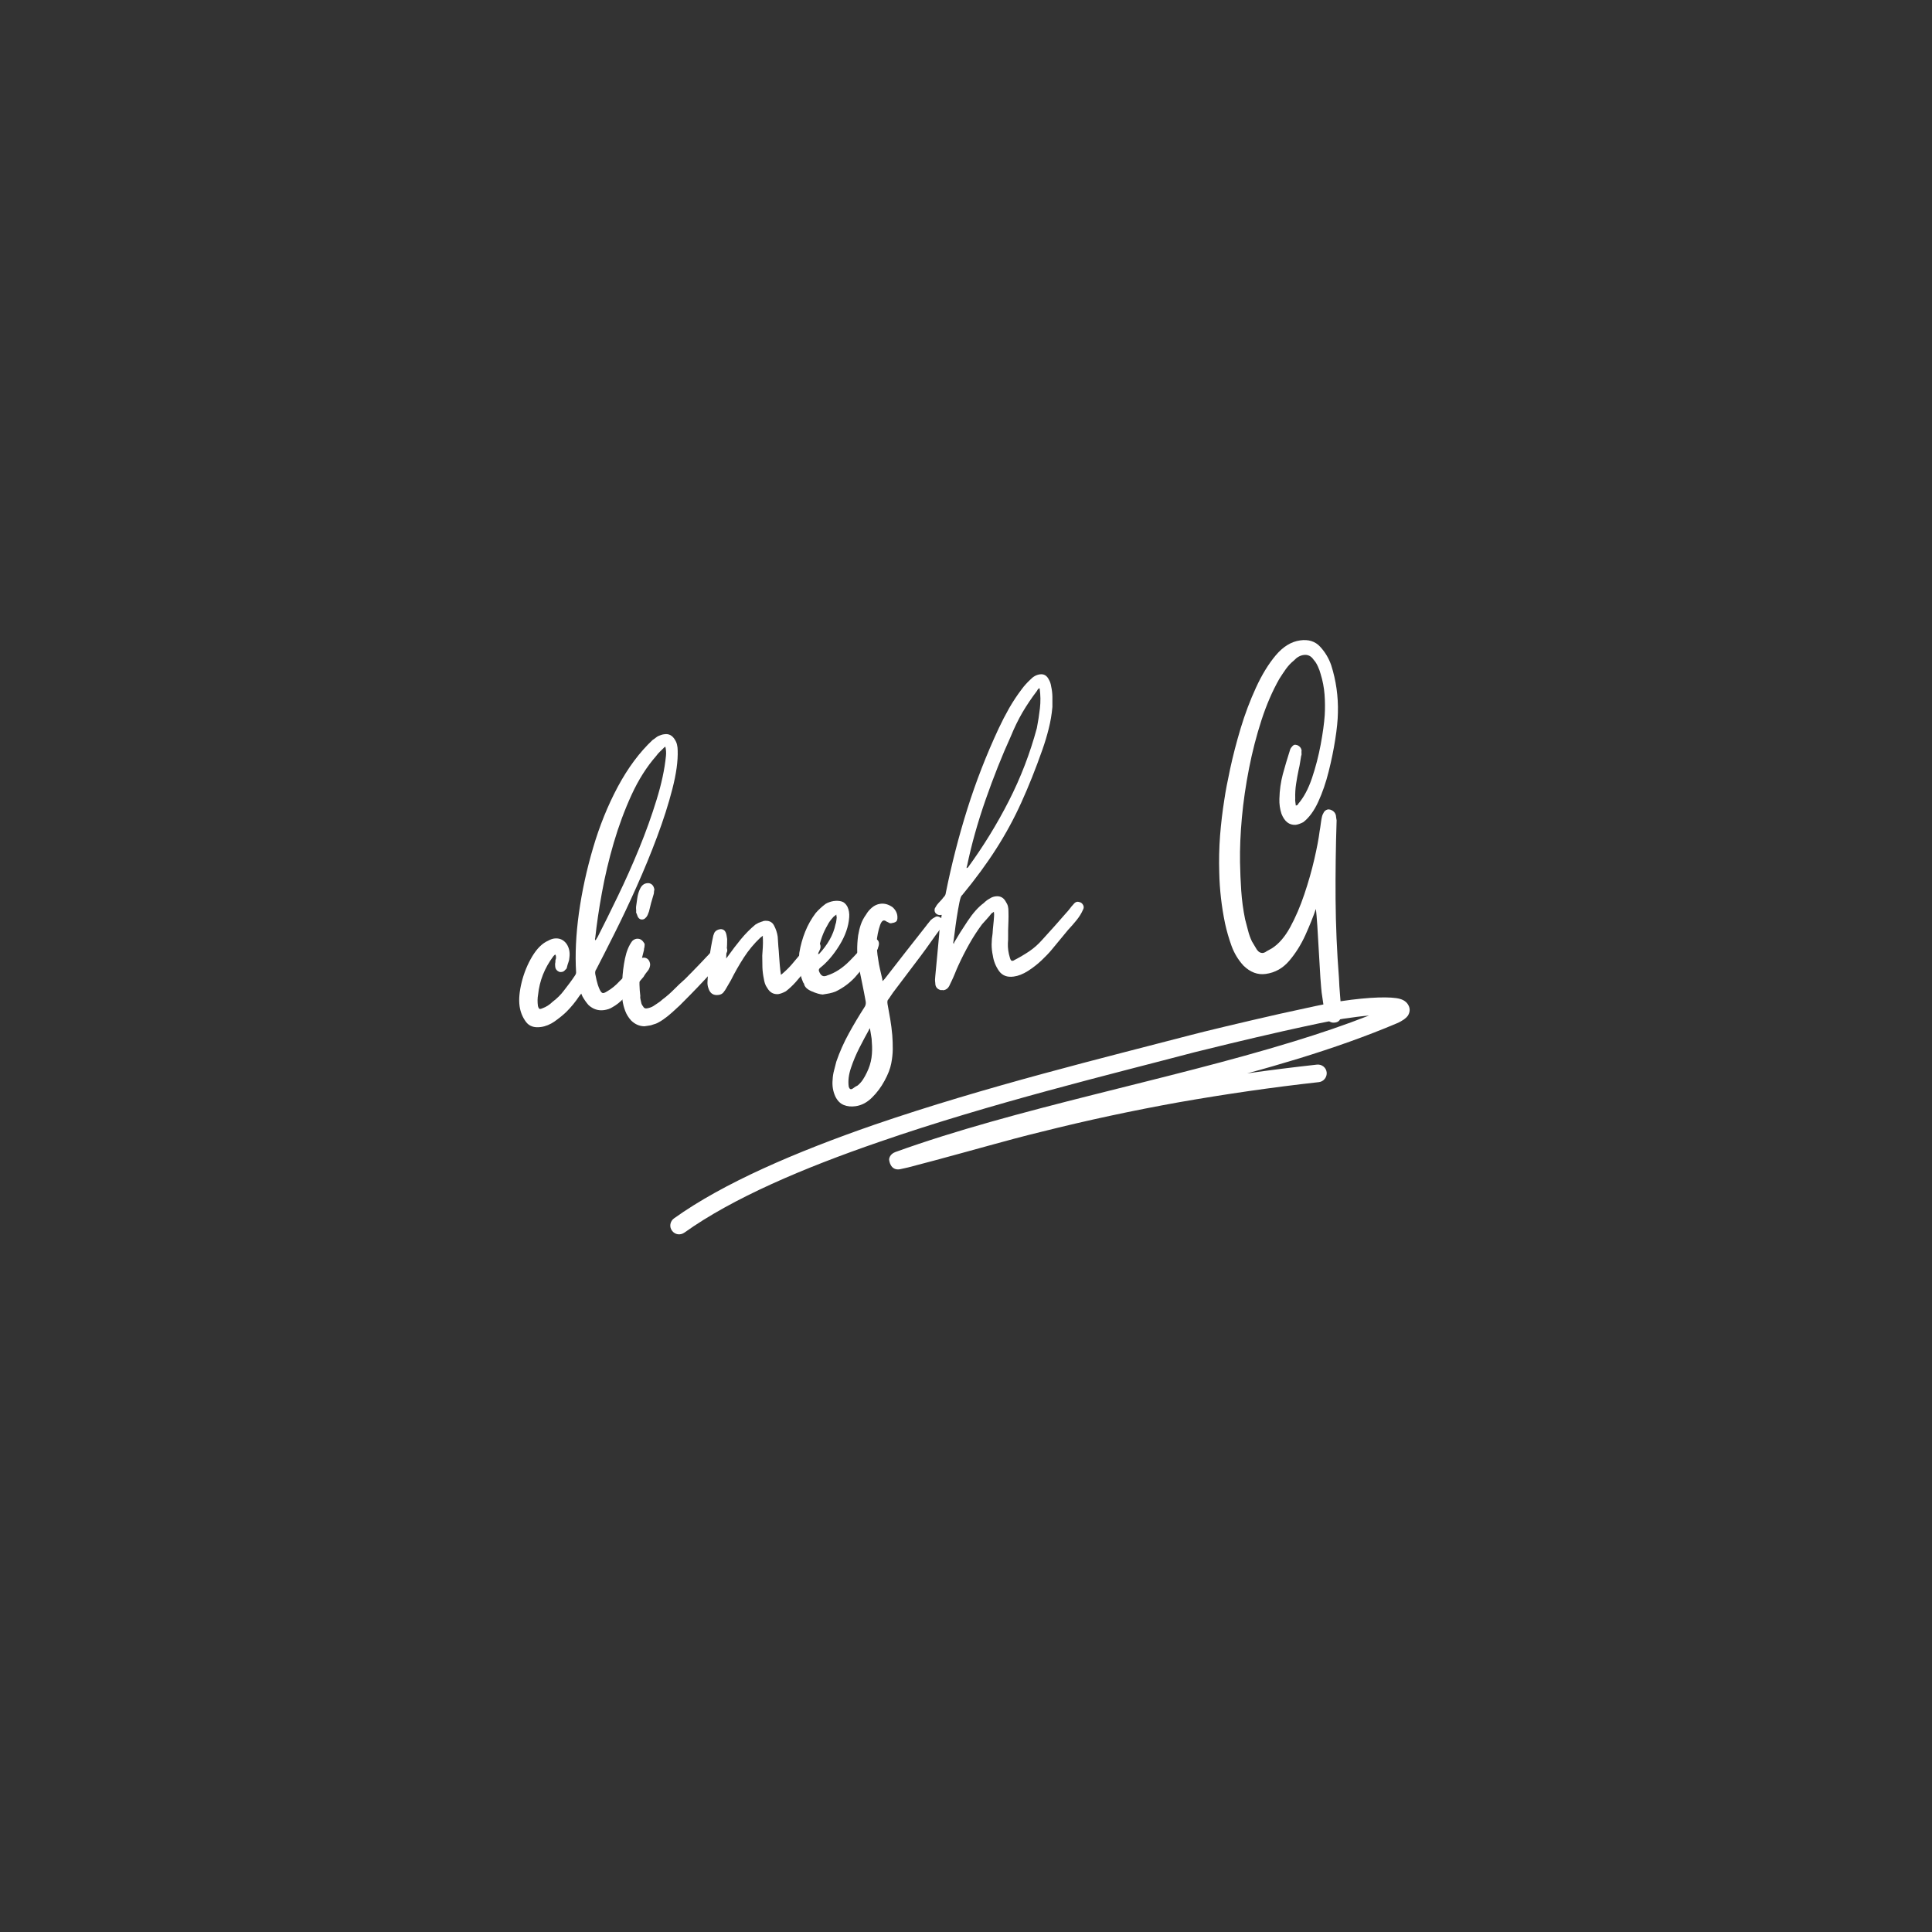 <svg xmlns="http://www.w3.org/2000/svg" xmlns:xlink="http://www.w3.org/1999/xlink" width="500" zoomAndPan="magnify" viewBox="0 0 375 375" height="500" preserveAspectRatio="xMidYMid meet" version="1.0"><rect x="0" y="0" width="375" height="375" fill="#333333" stroke="none"/><defs><g/><clipPath id="9b4c215579"><path d="M 130 193 L 274 193 L 274 240 L 130 240 Z M 130 193 " clip-rule="nonzero"/></clipPath><clipPath id="6ebc0e4b33"><path d="M 127.117 228.129 L 271.977 189.199 L 276.258 205.133 L 131.398 244.062 Z M 127.117 228.129 " clip-rule="nonzero"/></clipPath><clipPath id="590e0619c0"><path d="M 127.117 228.129 L 271.977 189.199 L 276.258 205.133 L 131.398 244.062 Z M 127.117 228.129 " clip-rule="nonzero"/></clipPath></defs><g fill="#ffffff" fill-opacity="1"><g transform="translate(102.678, 201.372)"><g><path d="M 28.328 -57.781 C 28.523 -57.477 28.66 -57.156 28.734 -56.812 C 28.816 -56.469 28.859 -56.102 28.859 -55.719 C 28.93 -53.664 28.586 -51.172 27.828 -48.234 C 27.078 -45.305 26.086 -42.207 24.859 -38.938 C 23.641 -35.676 22.301 -32.422 20.844 -29.172 C 19.395 -25.93 17.977 -22.938 16.594 -20.188 C 15.219 -17.438 14.039 -15.117 13.062 -13.234 C 12.875 -13.004 12.805 -12.703 12.859 -12.328 C 12.891 -12.172 12.973 -11.773 13.109 -11.141 C 13.254 -10.504 13.445 -9.914 13.688 -9.375 C 13.926 -8.832 14.176 -8.582 14.438 -8.625 C 14.656 -8.656 14.914 -8.773 15.219 -8.984 C 16.062 -9.473 16.859 -10.129 17.609 -10.953 C 18.148 -11.461 18.676 -11.992 19.188 -12.547 C 19.707 -13.109 20.203 -13.645 20.672 -14.156 C 20.766 -14.27 20.859 -14.391 20.953 -14.516 C 21.047 -14.641 21.113 -14.734 21.156 -14.797 C 21.363 -15.191 21.656 -15.414 22.031 -15.469 C 22.25 -15.5 22.414 -15.5 22.531 -15.469 C 23.094 -15.332 23.422 -14.914 23.516 -14.219 C 23.516 -13.844 23.406 -13.473 23.188 -13.109 C 23 -12.867 22.82 -12.641 22.656 -12.422 C 22.5 -12.211 22.359 -11.992 22.234 -11.766 C 21.617 -11.023 20.992 -10.312 20.359 -9.625 C 19.723 -8.938 19.078 -8.273 18.422 -7.641 C 17.703 -6.879 16.941 -6.281 16.141 -5.844 C 15.734 -5.582 15.211 -5.406 14.578 -5.312 C 13.461 -5.156 12.461 -5.473 11.578 -6.266 C 11.141 -6.754 10.738 -7.32 10.375 -7.969 C 10.363 -8.02 10.285 -8.203 10.141 -8.516 C 10.086 -8.453 10.039 -8.391 10 -8.328 C 9.957 -8.273 9.883 -8.188 9.781 -8.062 C 9.02 -6.914 8.164 -5.875 7.219 -4.938 C 6.594 -4.344 5.848 -3.738 4.984 -3.125 C 4.117 -2.52 3.227 -2.156 2.312 -2.031 C 0.988 -1.844 0.008 -2.191 -0.625 -3.078 C -1.27 -3.961 -1.672 -4.969 -1.828 -6.094 C -2.004 -7.375 -1.867 -8.914 -1.422 -10.719 C -0.973 -12.531 -0.289 -14.203 0.625 -15.734 C 1.551 -17.273 2.582 -18.289 3.719 -18.781 C 4.125 -19.008 4.508 -19.148 4.875 -19.203 C 5.895 -19.336 6.707 -18.984 7.312 -18.141 C 7.801 -17.391 7.977 -16.516 7.844 -15.516 C 7.832 -15.191 7.766 -14.875 7.641 -14.562 C 7.523 -14.25 7.438 -13.953 7.375 -13.672 C 7.352 -13.441 7.242 -13.266 7.047 -13.141 C 6.859 -12.891 6.633 -12.75 6.375 -12.719 C 6.156 -12.688 5.988 -12.691 5.875 -12.734 C 5.414 -12.93 5.156 -13.242 5.094 -13.672 C 5.07 -13.836 5.062 -14 5.062 -14.156 C 5.062 -14.32 5.082 -14.484 5.125 -14.641 C 5.113 -14.754 5.117 -14.883 5.141 -15.031 C 5.172 -15.176 5.207 -15.301 5.25 -15.406 C 5.227 -15.508 5.223 -15.617 5.234 -15.734 C 5.242 -15.848 5.188 -15.977 5.062 -16.125 C 5.031 -16.062 4.988 -16.008 4.938 -15.969 C 4.883 -15.938 4.812 -15.863 4.719 -15.75 C 3.031 -13.5 2.047 -11.02 1.766 -8.312 C 1.641 -7.645 1.629 -6.91 1.734 -6.109 C 1.848 -5.703 1.988 -5.508 2.156 -5.531 C 2.312 -5.551 2.469 -5.598 2.625 -5.672 C 3.344 -5.93 3.992 -6.348 4.578 -6.922 C 5.461 -7.586 6.195 -8.316 6.781 -9.109 C 7.156 -9.598 7.523 -10.082 7.891 -10.562 C 8.254 -11.051 8.594 -11.531 8.906 -12 C 9.082 -12.25 9.16 -12.477 9.141 -12.688 C 8.93 -16.145 9.113 -19.961 9.688 -24.141 C 10.27 -28.328 11.188 -32.547 12.438 -36.797 C 13.688 -41.055 15.289 -45.02 17.25 -48.688 C 19.219 -52.352 21.469 -55.375 24 -57.75 C 24.207 -57.875 24.406 -58.016 24.594 -58.172 C 24.789 -58.336 24.988 -58.461 25.188 -58.547 C 25.406 -58.629 25.594 -58.695 25.75 -58.75 C 25.906 -58.801 26.086 -58.836 26.297 -58.859 C 27.148 -58.984 27.828 -58.625 28.328 -57.781 Z M 26.578 -54.609 C 26.648 -55.203 26.613 -55.816 26.469 -56.453 C 26.27 -56.316 26.148 -56.219 26.109 -56.156 C 25.859 -55.906 25.613 -55.664 25.375 -55.438 C 25.145 -55.219 24.914 -54.953 24.688 -54.641 C 22.852 -52.547 21.258 -50.031 19.906 -47.094 C 18.562 -44.156 17.41 -41.055 16.453 -37.797 C 15.504 -34.547 14.738 -31.316 14.156 -28.109 C 13.57 -24.91 13.141 -21.984 12.859 -19.328 C 12.773 -19.098 12.797 -18.941 12.922 -18.859 C 13.004 -18.973 13.066 -19.07 13.109 -19.156 C 13.148 -19.25 13.203 -19.328 13.266 -19.391 C 14.492 -21.785 15.82 -24.469 17.25 -27.438 C 18.688 -30.406 20.062 -33.488 21.375 -36.688 C 22.688 -39.895 23.816 -43.047 24.766 -46.141 C 25.723 -49.242 26.328 -52.066 26.578 -54.609 Z M 26.578 -54.609 "/></g></g></g><g fill="#ffffff" fill-opacity="1"><g transform="translate(123.937, 198.388)"><g><path d="M 15.203 -14.766 C 15.305 -14.836 15.406 -14.895 15.5 -14.938 C 15.602 -14.977 15.711 -15.004 15.828 -15.016 C 16.148 -15.055 16.457 -14.961 16.75 -14.734 C 17.301 -14.328 17.375 -13.82 16.969 -13.219 C 16.77 -12.758 16.27 -12.066 15.469 -11.141 C 14.676 -10.211 13.781 -9.219 12.781 -8.156 C 11.789 -7.094 10.852 -6.113 9.969 -5.219 C 9.094 -4.332 8.441 -3.676 8.016 -3.25 C 7.535 -2.801 7.031 -2.336 6.5 -1.859 C 5.969 -1.379 5.406 -0.93 4.812 -0.516 C 4.52 -0.305 4.207 -0.113 3.875 0.062 C 3.551 0.25 3.176 0.395 2.75 0.5 C 2.562 0.582 2.375 0.633 2.188 0.656 C 2 0.688 1.797 0.719 1.578 0.75 C 1.523 0.758 1.457 0.77 1.375 0.781 C 1.289 0.789 1.195 0.801 1.094 0.812 C 0.156 0.789 -0.68 0.422 -1.422 -0.297 C -1.941 -0.867 -2.328 -1.488 -2.578 -2.156 C -2.836 -2.832 -3.02 -3.547 -3.125 -4.297 C -3.207 -5.305 -3.219 -6.551 -3.156 -8.031 C -3.094 -9.508 -2.914 -10.945 -2.625 -12.344 C -2.332 -13.75 -1.867 -14.875 -1.234 -15.719 C -0.992 -15.969 -0.711 -16.117 -0.391 -16.172 C 0.191 -16.242 0.656 -16.008 1 -15.469 C 1.133 -15.32 1.195 -15.164 1.188 -15 C 1.188 -14.844 1.172 -14.676 1.141 -14.5 C 1.098 -14.383 1.07 -14.258 1.062 -14.125 C 1.062 -14 1.039 -13.879 1 -13.766 C 0.207 -10.867 -0.008 -7.977 0.344 -5.094 C 0.312 -4.883 0.32 -4.672 0.375 -4.453 C 0.438 -4.234 0.484 -4.023 0.516 -3.828 C 0.555 -3.555 0.676 -3.301 0.875 -3.062 C 1.02 -2.75 1.254 -2.613 1.578 -2.656 C 2.047 -2.727 2.461 -2.867 2.828 -3.078 C 3.129 -3.285 3.441 -3.492 3.766 -3.703 C 4.086 -3.91 4.395 -4.148 4.688 -4.422 C 5.469 -5.004 6.203 -5.645 6.891 -6.344 C 7.578 -7.039 8.289 -7.711 9.031 -8.359 C 9.977 -9.305 10.914 -10.266 11.844 -11.234 C 12.77 -12.203 13.68 -13.164 14.578 -14.125 C 14.66 -14.227 14.758 -14.344 14.875 -14.469 C 14.988 -14.602 15.098 -14.703 15.203 -14.766 Z M 1.391 -20.25 C 1.211 -20.051 1.016 -19.941 0.797 -19.922 C 0.422 -19.867 0.125 -20.016 -0.094 -20.359 C -0.176 -20.516 -0.238 -20.672 -0.281 -20.828 C -0.332 -20.984 -0.395 -21.133 -0.469 -21.281 C -0.445 -21.508 -0.445 -21.703 -0.469 -21.859 C -0.488 -22.016 -0.488 -22.207 -0.469 -22.438 C -0.414 -22.875 -0.336 -23.426 -0.234 -24.094 C -0.141 -24.758 0.051 -25.383 0.344 -25.969 C 0.645 -26.551 1.066 -26.879 1.609 -26.953 C 1.816 -26.984 1.973 -26.984 2.078 -26.953 C 2.648 -26.816 2.984 -26.395 3.078 -25.688 C 3.035 -25.582 3.008 -25.445 3 -25.281 C 3 -25.113 2.984 -24.977 2.953 -24.875 C 2.578 -23.664 2.27 -22.531 2.031 -21.469 C 1.957 -21.238 1.867 -21.008 1.766 -20.781 C 1.66 -20.551 1.535 -20.375 1.391 -20.25 Z M 1.391 -20.25 "/></g></g></g><g fill="#ffffff" fill-opacity="1"><g transform="translate(139.921, 196.144)"><g><path d="M 18.734 -13.469 C 19.211 -13.156 19.41 -12.719 19.328 -12.156 C 19.297 -12 19.234 -11.832 19.141 -11.656 C 19.055 -11.488 18.973 -11.312 18.891 -11.125 C 18.43 -10.52 17.984 -9.926 17.547 -9.344 C 17.117 -8.758 16.672 -8.172 16.203 -7.578 C 15.703 -6.898 15.145 -6.219 14.531 -5.531 C 13.926 -4.852 13.285 -4.254 12.609 -3.734 C 12.047 -3.43 11.555 -3.25 11.141 -3.188 C 10.223 -3.113 9.516 -3.504 9.016 -4.359 C 8.797 -4.66 8.641 -4.961 8.547 -5.266 C 8.453 -5.578 8.383 -5.867 8.344 -6.141 C 8.188 -6.867 8.094 -7.613 8.062 -8.375 C 8.039 -9.145 8.031 -9.906 8.031 -10.656 C 8.07 -11.207 8.109 -11.754 8.141 -12.297 C 8.172 -12.848 8.176 -13.395 8.156 -13.938 C 8.125 -14.156 8.125 -14.348 8.156 -14.516 C 8.008 -14.391 7.836 -14.258 7.641 -14.125 C 6.43 -12.977 5.367 -11.695 4.453 -10.281 C 3.547 -8.875 2.711 -7.41 1.953 -5.891 C 1.805 -5.66 1.66 -5.41 1.516 -5.141 C 1.367 -4.867 1.203 -4.582 1.016 -4.281 C 0.941 -4.125 0.766 -3.863 0.484 -3.5 C 0.254 -3.238 -0.047 -3.082 -0.422 -3.031 C -1.43 -2.883 -2.094 -3.305 -2.406 -4.297 C -2.57 -4.723 -2.633 -5.176 -2.594 -5.656 C -2.531 -7.195 -2.41 -8.695 -2.234 -10.156 C -2.055 -11.625 -1.801 -13.086 -1.469 -14.547 C -1.426 -14.66 -1.383 -14.773 -1.344 -14.891 C -1.312 -15.004 -1.273 -15.094 -1.234 -15.156 C -1.004 -15.508 -0.625 -15.723 -0.094 -15.797 C 0.438 -15.816 0.797 -15.566 0.984 -15.047 C 1.055 -14.848 1.102 -14.656 1.125 -14.469 C 1.156 -14.281 1.188 -14.082 1.219 -13.875 C 1.219 -13.539 1.211 -13.195 1.203 -12.844 C 1.203 -12.5 1.172 -12.156 1.109 -11.812 C 1.078 -11.594 1.062 -11.375 1.062 -11.156 C 1.07 -10.938 1.066 -10.719 1.047 -10.5 C 1.055 -10.395 1.047 -10.258 1.016 -10.094 C 1.109 -10.219 1.191 -10.32 1.266 -10.406 C 1.336 -10.5 1.395 -10.578 1.438 -10.641 C 2.207 -11.723 3.02 -12.785 3.875 -13.828 C 4.738 -14.879 5.676 -15.828 6.688 -16.672 C 6.895 -16.805 7.086 -16.914 7.266 -17 C 7.453 -17.082 7.648 -17.16 7.859 -17.234 C 7.961 -17.254 8.051 -17.281 8.125 -17.312 C 8.195 -17.352 8.258 -17.379 8.312 -17.391 C 9.27 -17.523 9.938 -17.234 10.312 -16.516 C 10.688 -15.805 10.926 -15.082 11.031 -14.344 C 11.062 -13.695 11.102 -13.062 11.156 -12.438 C 11.219 -11.82 11.266 -11.219 11.297 -10.625 C 11.328 -10.039 11.375 -9.426 11.438 -8.781 C 11.5 -8.133 11.57 -7.52 11.656 -6.938 C 11.852 -7.07 11.977 -7.172 12.031 -7.234 C 12.707 -7.816 13.305 -8.414 13.828 -9.031 C 14.379 -9.695 14.922 -10.344 15.453 -10.969 C 15.992 -11.594 16.516 -12.211 17.016 -12.828 C 17.055 -12.992 17.148 -13.113 17.297 -13.188 C 17.484 -13.438 17.738 -13.582 18.062 -13.625 C 18.32 -13.664 18.547 -13.613 18.734 -13.469 Z M 18.734 -13.469 "/></g></g></g><g fill="#ffffff" fill-opacity="1"><g transform="translate(158.062, 193.598)"><g><path d="M 11.844 -11.438 C 12.477 -11.145 12.68 -10.633 12.453 -9.906 C 12.422 -9.832 12.395 -9.754 12.375 -9.672 C 12.363 -9.598 12.336 -9.504 12.297 -9.391 C 12.254 -9.316 12.195 -9.223 12.125 -9.109 C 12.062 -9.004 11.988 -8.891 11.906 -8.766 C 11.676 -8.398 11.438 -8.051 11.188 -7.719 C 10.938 -7.383 10.691 -7.066 10.453 -6.766 C 10.023 -6.328 9.586 -5.859 9.141 -5.359 C 8.703 -4.859 8.273 -4.363 7.859 -3.875 C 6.805 -2.75 5.57 -1.844 4.156 -1.156 C 3.738 -0.988 3.32 -0.863 2.906 -0.781 C 2.488 -0.695 2.062 -0.625 1.625 -0.562 C 1.082 -0.594 0.363 -0.801 -0.531 -1.188 C -1.426 -1.582 -1.914 -2.07 -2 -2.656 C -2.145 -2.852 -2.219 -2.977 -2.219 -3.031 C -2.375 -3.395 -2.508 -3.785 -2.625 -4.203 C -2.738 -4.617 -2.82 -5.008 -2.875 -5.375 C -3.008 -6.344 -3.023 -7.426 -2.922 -8.625 C -2.68 -10.082 -2.301 -11.457 -1.781 -12.75 C -1.27 -14.039 -0.578 -15.266 0.297 -16.422 C 0.578 -16.734 0.875 -17.035 1.188 -17.328 C 1.5 -17.617 1.832 -17.895 2.188 -18.156 C 2.426 -18.301 2.676 -18.414 2.938 -18.5 C 3.195 -18.594 3.461 -18.66 3.734 -18.703 C 4.328 -18.785 4.848 -18.758 5.297 -18.625 C 5.742 -18.5 6.117 -18.16 6.422 -17.609 C 6.711 -16.992 6.828 -16.305 6.766 -15.547 C 6.648 -13.785 6.016 -11.969 4.859 -10.094 C 3.703 -8.227 2.441 -6.766 1.078 -5.703 C 0.879 -5.516 0.82 -5.312 0.906 -5.094 C 1.176 -4.383 1.547 -4.062 2.016 -4.125 C 2.234 -4.156 2.395 -4.203 2.5 -4.266 C 4.008 -4.742 5.453 -5.676 6.828 -7.062 C 8.211 -8.457 9.363 -9.758 10.281 -10.969 C 10.5 -11.281 10.797 -11.461 11.172 -11.516 C 11.441 -11.547 11.664 -11.52 11.844 -11.438 Z M 0.859 -9.484 C 0.836 -9.328 0.812 -9.148 0.781 -8.953 C 0.758 -8.754 0.734 -8.578 0.703 -8.422 C 0.805 -8.43 0.859 -8.438 0.859 -8.438 C 0.859 -8.438 0.883 -8.441 0.938 -8.453 C 1.738 -9.316 2.41 -10.223 2.953 -11.172 C 3.504 -12.129 3.891 -13.141 4.109 -14.203 C 4.191 -14.41 4.242 -14.629 4.266 -14.859 C 4.285 -15.086 4.312 -15.305 4.344 -15.516 C 4.32 -15.629 4.305 -15.723 4.297 -15.797 C 4.285 -15.879 4.273 -15.973 4.266 -16.078 C 4.117 -15.953 3.992 -15.852 3.891 -15.781 C 3.785 -15.719 3.691 -15.629 3.609 -15.516 C 3.141 -15.004 2.797 -14.52 2.578 -14.062 C 2.148 -13.344 1.797 -12.598 1.516 -11.828 C 1.234 -11.055 1.016 -10.273 0.859 -9.484 Z M 0.859 -9.484 "/></g></g></g><g fill="#ffffff" fill-opacity="1"><g transform="translate(168.612, 192.117)"><g><path d="M 12.703 -14 C 12.91 -14.133 13.066 -14.211 13.172 -14.234 C 13.43 -14.266 13.719 -14.172 14.031 -13.953 C 14.406 -13.617 14.539 -13.203 14.438 -12.703 C 14.258 -12.359 14.102 -12.094 13.969 -11.906 C 13.332 -11.062 12.695 -10.188 12.062 -9.281 C 11.426 -8.375 10.766 -7.461 10.078 -6.547 C 9.203 -5.391 8.316 -4.219 7.422 -3.031 C 6.535 -1.852 5.633 -0.66 4.719 0.547 C 4.539 0.797 4.383 1.023 4.25 1.234 C 4.125 1.441 3.969 1.664 3.781 1.906 C 3.633 2.031 3.594 2.312 3.656 2.75 C 3.844 3.758 4.02 4.754 4.188 5.734 C 4.352 6.711 4.484 7.738 4.578 8.812 C 4.648 9.719 4.68 10.625 4.672 11.531 C 4.66 12.438 4.562 13.359 4.375 14.297 C 4.188 15.297 3.754 16.414 3.078 17.656 C 2.41 18.895 1.598 19.984 0.641 20.922 C -0.305 21.867 -1.363 22.426 -2.531 22.594 C -3.383 22.719 -4.156 22.641 -4.844 22.359 C -5.531 22.078 -6.07 21.531 -6.469 20.719 C -6.938 19.695 -7.113 18.609 -7 17.453 C -6.977 16.848 -6.883 16.242 -6.719 15.641 C -6.562 15.047 -6.414 14.477 -6.281 13.938 C -5.625 12.039 -4.816 10.223 -3.859 8.484 C -2.91 6.754 -1.898 5.055 -0.828 3.391 C -0.598 3.078 -0.516 2.707 -0.578 2.281 C -0.785 1.125 -1.008 -0.031 -1.25 -1.188 C -1.5 -2.352 -1.738 -3.52 -1.969 -4.688 C -2.289 -6.602 -2.316 -8.555 -2.047 -10.547 C -1.93 -11.273 -1.758 -11.977 -1.531 -12.656 C -1.301 -13.332 -0.957 -13.984 -0.5 -14.609 C -0.238 -15.078 0.129 -15.52 0.609 -15.938 C 1.098 -16.352 1.633 -16.602 2.219 -16.688 C 3.07 -16.812 3.895 -16.578 4.688 -15.984 C 5.25 -15.461 5.547 -14.852 5.578 -14.156 C 5.598 -13.664 5.5 -13.348 5.281 -13.203 C 5.062 -13.066 4.766 -12.973 4.391 -12.922 C 4.223 -12.891 4.066 -12.922 3.922 -13.016 C 3.773 -13.109 3.645 -13.172 3.531 -13.203 C 3.281 -13.391 3.078 -13.473 2.922 -13.453 C 2.648 -13.422 2.414 -13.129 2.219 -12.578 C 2.031 -12.035 1.879 -11.473 1.766 -10.891 C 1.66 -10.305 1.598 -9.898 1.578 -9.672 C 1.535 -8.359 1.629 -7.07 1.859 -5.812 C 1.941 -5.219 2.055 -4.602 2.203 -3.969 C 2.348 -3.332 2.492 -2.703 2.641 -2.078 C 2.648 -2.023 2.656 -1.973 2.656 -1.922 C 2.664 -1.867 2.676 -1.789 2.688 -1.688 C 2.832 -1.812 2.977 -1.961 3.125 -2.141 C 4.457 -3.859 5.789 -5.57 7.125 -7.281 C 8.469 -8.988 9.805 -10.691 11.141 -12.391 C 11.273 -12.586 11.426 -12.781 11.594 -12.969 C 11.758 -13.156 11.906 -13.336 12.031 -13.516 C 12.32 -13.773 12.547 -13.938 12.703 -14 Z M 0.609 10.188 C 0.609 9.75 0.562 9.305 0.469 8.859 C 0.383 8.41 0.305 7.941 0.234 7.453 C 0.098 7.641 0.016 7.789 -0.016 7.906 C -0.547 8.852 -1.141 9.969 -1.797 11.25 C -2.453 12.539 -3 13.844 -3.438 15.156 C -3.883 16.469 -4.031 17.68 -3.875 18.797 C -3.77 19.16 -3.609 19.328 -3.391 19.297 C -3.285 19.273 -3.188 19.234 -3.094 19.172 C -2.945 19.055 -2.785 18.941 -2.609 18.828 C -2.43 18.723 -2.27 18.633 -2.125 18.562 C -1.727 18.227 -1.383 17.836 -1.094 17.391 C -0.812 16.953 -0.562 16.5 -0.344 16.031 C 0.113 15.094 0.41 14.141 0.547 13.172 C 0.68 12.203 0.703 11.207 0.609 10.188 Z M 0.609 10.188 "/></g></g></g><g fill="#ffffff" fill-opacity="1"><g transform="translate(181.239, 190.345)"><g><path d="M 28.344 -15.234 C 28.625 -15.16 28.844 -14.973 29 -14.672 C 29.156 -14.367 29.145 -14.066 28.969 -13.766 C 28.676 -13.078 28.254 -12.395 27.703 -11.719 C 27.148 -11.039 26.609 -10.422 26.078 -9.859 C 25.578 -9.242 25.055 -8.613 24.516 -7.969 C 23.984 -7.32 23.438 -6.66 22.875 -5.984 C 22.363 -5.367 21.703 -4.676 20.891 -3.906 C 20.078 -3.145 19.195 -2.461 18.25 -1.859 C 17.301 -1.266 16.395 -0.91 15.531 -0.797 C 14.258 -0.617 13.301 -0.984 12.656 -1.891 C 12.02 -2.805 11.625 -3.801 11.469 -4.875 C 11.312 -5.602 11.234 -6.32 11.234 -7.031 C 11.242 -7.738 11.305 -8.453 11.422 -9.172 C 11.453 -9.723 11.5 -10.273 11.562 -10.828 C 11.625 -11.379 11.672 -11.926 11.703 -12.469 C 11.734 -12.695 11.723 -13 11.672 -13.375 C 11.609 -13.312 11.539 -13.258 11.469 -13.219 C 11.395 -13.188 11.312 -13.133 11.219 -13.062 C 10.938 -12.695 10.641 -12.344 10.328 -12 C 10.023 -11.664 9.707 -11.312 9.375 -10.938 C 8.469 -9.719 7.633 -8.43 6.875 -7.078 C 6.113 -5.723 5.398 -4.316 4.734 -2.859 C 4.523 -2.398 4.32 -1.922 4.125 -1.422 C 3.926 -0.93 3.719 -0.457 3.5 0 C 3.414 0.176 3.332 0.348 3.25 0.516 C 3.164 0.68 3.082 0.859 3 1.047 C 2.75 1.516 2.379 1.785 1.891 1.859 C 1.836 1.859 1.77 1.848 1.688 1.828 C 1.602 1.816 1.504 1.82 1.391 1.844 C 0.66 1.664 0.297 1.203 0.297 0.453 C 0.266 0.234 0.25 0.016 0.25 -0.203 C 0.258 -0.422 0.273 -0.641 0.297 -0.859 C 0.43 -2.18 0.555 -3.504 0.672 -4.828 C 0.785 -6.148 0.91 -7.5 1.047 -8.875 C 1.066 -9.414 1.117 -9.953 1.203 -10.484 C 1.297 -11.016 1.383 -11.555 1.469 -12.109 C 1.457 -12.223 1.484 -12.441 1.547 -12.766 C 1.492 -12.766 1.438 -12.758 1.375 -12.75 C 1.32 -12.738 1.242 -12.727 1.141 -12.719 C 0.766 -12.77 0.488 -12.922 0.312 -13.172 C 0.145 -13.422 0.113 -13.711 0.219 -14.047 C 0.312 -14.223 0.441 -14.438 0.609 -14.688 C 0.848 -14.988 1.078 -15.25 1.297 -15.469 C 1.516 -15.688 1.707 -15.914 1.875 -16.156 C 2.164 -16.414 2.32 -16.711 2.344 -17.047 C 3.457 -22.578 4.848 -28 6.516 -33.312 C 8.191 -38.633 10.223 -43.852 12.609 -48.969 C 13.234 -50.301 13.914 -51.617 14.656 -52.922 C 15.406 -54.223 16.219 -55.445 17.094 -56.594 C 17.312 -56.895 17.562 -57.203 17.844 -57.516 C 18.133 -57.836 18.422 -58.129 18.703 -58.391 C 19.273 -59.004 19.906 -59.359 20.594 -59.453 C 21.383 -59.566 21.973 -59.219 22.359 -58.406 C 22.578 -58.039 22.723 -57.598 22.797 -57.078 C 22.941 -56.441 23.02 -55.785 23.031 -55.109 C 23.039 -54.441 23.039 -53.781 23.031 -53.125 C 22.906 -51.688 22.664 -50.273 22.312 -48.891 C 21.969 -47.516 21.562 -46.164 21.094 -44.844 C 19.77 -41.082 18.398 -37.648 16.984 -34.547 C 15.578 -31.441 13.957 -28.457 12.125 -25.594 C 10.301 -22.727 8.094 -19.723 5.5 -16.578 C 5.332 -16.504 5.16 -16.047 4.984 -15.203 C 4.816 -14.367 4.645 -13.395 4.469 -12.281 C 4.301 -11.164 4.16 -10.141 4.047 -9.203 C 3.93 -8.273 3.844 -7.664 3.781 -7.375 C 3.781 -7.32 3.816 -7.242 3.891 -7.141 C 3.922 -7.266 3.945 -7.352 3.969 -7.406 C 3.988 -7.457 4.02 -7.516 4.062 -7.578 C 4.676 -8.641 5.508 -9.961 6.562 -11.547 C 7.625 -13.141 8.672 -14.312 9.703 -15.062 C 10.078 -15.438 10.473 -15.734 10.891 -15.953 C 11.191 -16.16 11.551 -16.297 11.969 -16.359 C 12.875 -16.484 13.547 -16.141 13.984 -15.328 C 14.191 -15.023 14.332 -14.719 14.406 -14.406 C 14.477 -14.094 14.508 -13.77 14.5 -13.438 C 14.52 -12.852 14.52 -12.25 14.5 -11.625 C 14.488 -11 14.469 -10.379 14.438 -9.766 C 14.438 -9.398 14.438 -8.992 14.438 -8.547 C 14.445 -8.109 14.43 -7.676 14.391 -7.25 C 14.359 -6.32 14.488 -5.391 14.781 -4.453 C 14.895 -4.016 15.055 -3.812 15.266 -3.844 C 15.43 -3.863 15.562 -3.914 15.656 -4 C 16.664 -4.52 17.629 -5.086 18.547 -5.703 C 19.461 -6.328 20.297 -7.066 21.047 -7.922 C 21.848 -8.797 22.633 -9.664 23.406 -10.531 C 24.188 -11.406 24.953 -12.273 25.703 -13.141 C 25.941 -13.391 26.176 -13.664 26.406 -13.969 C 26.633 -14.281 26.863 -14.555 27.094 -14.797 C 27.332 -15.109 27.586 -15.281 27.859 -15.312 C 27.953 -15.332 28.113 -15.305 28.344 -15.234 Z M 6.484 -22.359 C 6.398 -22.117 6.363 -21.945 6.375 -21.844 C 6.426 -21.852 6.469 -21.875 6.5 -21.906 C 6.531 -21.938 6.57 -21.953 6.625 -21.953 C 9.633 -26.078 12.285 -30.391 14.578 -34.891 C 16.879 -39.398 18.691 -44.113 20.016 -49.031 C 20.266 -50.312 20.461 -51.586 20.609 -52.859 C 20.754 -54.129 20.738 -55.406 20.562 -56.688 C 20.5 -56.738 20.445 -56.758 20.406 -56.75 C 20.363 -56.688 20.305 -56.617 20.234 -56.547 C 20.16 -56.484 20.102 -56.395 20.062 -56.281 C 19 -54.883 18.051 -53.477 17.219 -52.062 C 16.395 -50.645 15.641 -49.094 14.953 -47.406 C 13.242 -43.645 11.613 -39.547 10.062 -35.109 C 8.52 -30.68 7.328 -26.43 6.484 -22.359 Z M 6.484 -22.359 "/></g></g></g><g fill="#ffffff" fill-opacity="1"><g transform="translate(209.69, 186.351)"><g/></g></g><g fill="#ffffff" fill-opacity="1"><g transform="translate(234.625, 182.851)"><g><path d="M 17.703 -58.547 C 19.348 -58.785 20.656 -58.375 21.625 -57.312 C 22.594 -56.258 23.305 -55.062 23.766 -53.719 C 24.234 -52.25 24.578 -50.738 24.797 -49.188 C 25.016 -47.645 25.102 -46.086 25.062 -44.516 C 25.039 -43.098 24.867 -41.375 24.547 -39.344 C 24.234 -37.32 23.805 -35.238 23.266 -33.094 C 22.734 -30.957 22.062 -29.004 21.25 -27.234 C 20.438 -25.461 19.469 -24.141 18.344 -23.266 C 17.77 -22.973 17.273 -22.801 16.859 -22.75 C 15.617 -22.676 14.703 -23.391 14.109 -24.891 C 13.805 -25.828 13.672 -26.785 13.703 -27.766 C 13.742 -29.461 13.969 -31.07 14.375 -32.594 C 14.789 -34.113 15.242 -35.641 15.734 -37.172 C 15.797 -37.453 15.926 -37.691 16.125 -37.891 C 16.301 -38.129 16.492 -38.266 16.703 -38.297 C 16.805 -38.305 16.977 -38.273 17.219 -38.203 C 17.676 -37.992 17.941 -37.656 18.016 -37.188 C 17.984 -37.008 17.977 -36.828 18 -36.641 C 18.031 -36.453 18.004 -36.27 17.922 -36.094 C 17.859 -35.707 17.789 -35.289 17.719 -34.844 C 17.656 -34.406 17.566 -33.957 17.453 -33.5 C 17.266 -32.613 17.098 -31.695 16.953 -30.75 C 16.805 -29.801 16.75 -28.836 16.781 -27.859 C 16.758 -27.641 16.766 -27.426 16.797 -27.219 C 16.828 -27.008 16.859 -26.77 16.891 -26.5 C 17.16 -26.531 17.312 -26.633 17.344 -26.812 C 18.426 -28.051 19.32 -29.723 20.031 -31.828 C 20.738 -33.93 21.301 -36.098 21.719 -38.328 C 22.133 -40.566 22.395 -42.457 22.5 -44 C 22.582 -45.363 22.57 -46.719 22.469 -48.062 C 22.363 -49.414 22.109 -50.742 21.703 -52.047 C 21.586 -52.504 21.41 -52.988 21.172 -53.5 C 20.941 -54.02 20.672 -54.445 20.359 -54.781 C 19.867 -55.52 19.223 -55.832 18.422 -55.719 C 17.723 -55.625 17.094 -55.27 16.531 -54.656 C 15.945 -54.188 15.426 -53.633 14.969 -53 C 14.52 -52.363 14.094 -51.723 13.688 -51.078 C 12.344 -48.711 11.188 -46.035 10.219 -43.047 C 9.25 -40.055 8.445 -36.941 7.812 -33.703 C 7.176 -30.461 6.711 -27.273 6.422 -24.141 C 6.141 -21.004 6.02 -18.133 6.062 -15.531 C 6.094 -13.688 6.172 -11.832 6.297 -9.969 C 6.422 -8.113 6.672 -6.266 7.047 -4.422 C 7.254 -3.691 7.445 -2.957 7.625 -2.219 C 7.812 -1.477 8.062 -0.781 8.375 -0.125 C 8.738 0.477 9.055 1.008 9.328 1.469 C 9.672 1.957 10.086 2.172 10.578 2.109 C 10.68 2.086 10.754 2.062 10.797 2.031 C 10.848 2 10.898 1.977 10.953 1.969 C 11.141 1.832 11.348 1.707 11.578 1.594 C 11.816 1.477 12.039 1.352 12.25 1.219 C 13.582 0.375 14.77 -1 15.812 -2.906 C 16.852 -4.82 17.766 -6.945 18.547 -9.281 C 19.336 -11.625 19.984 -13.891 20.484 -16.078 C 20.992 -18.266 21.336 -20.082 21.516 -21.531 C 21.578 -21.812 21.664 -22.395 21.781 -23.281 C 21.906 -24.164 22.035 -24.695 22.172 -24.875 C 22.379 -25.395 22.723 -25.688 23.203 -25.75 C 23.254 -25.758 23.305 -25.754 23.359 -25.734 C 23.41 -25.711 23.461 -25.707 23.516 -25.719 C 24.148 -25.531 24.535 -25.148 24.672 -24.578 C 24.691 -24.41 24.711 -24.25 24.734 -24.094 C 24.754 -23.938 24.781 -23.781 24.812 -23.625 C 24.645 -18.539 24.578 -13.445 24.609 -8.344 C 24.648 -3.238 24.867 1.863 25.266 6.969 C 25.305 8.051 25.375 9.129 25.469 10.203 C 25.57 11.273 25.641 12.352 25.672 13.438 C 25.641 13.594 25.633 13.738 25.656 13.875 C 25.676 14.008 25.672 14.164 25.641 14.344 C 25.598 15.102 25.223 15.531 24.516 15.625 C 23.828 15.727 23.301 15.477 22.938 14.875 C 22.738 14.57 22.613 14.238 22.562 13.875 C 22.414 13.188 22.297 12.504 22.203 11.828 C 22.109 11.16 22.008 10.484 21.906 9.797 C 21.852 9.367 21.77 8.383 21.656 6.844 C 21.551 5.312 21.453 3.629 21.359 1.797 C 21.266 -0.023 21.164 -1.703 21.062 -3.234 C 20.957 -4.766 20.875 -5.75 20.812 -6.188 C 20.812 -6.238 20.805 -6.273 20.797 -6.297 C 20.797 -6.328 20.789 -6.367 20.781 -6.422 C 20.281 -4.941 19.602 -3.254 18.75 -1.359 C 17.895 0.523 16.848 2.191 15.609 3.641 C 14.379 5.086 12.863 5.938 11.062 6.188 C 9.508 6.406 8.07 5.875 6.75 4.594 C 5.727 3.488 4.953 2.211 4.422 0.766 C 3.898 -0.68 3.477 -2.141 3.156 -3.609 C 2.477 -6.891 2.102 -10.18 2.031 -13.484 C 1.957 -15.867 2.008 -18.254 2.188 -20.641 C 2.375 -23.035 2.656 -25.398 3.031 -27.734 C 3.25 -29.234 3.625 -31.211 4.156 -33.672 C 4.688 -36.141 5.363 -38.75 6.188 -41.5 C 7.02 -44.258 8.008 -46.883 9.156 -49.375 C 10.301 -51.875 11.582 -53.969 13 -55.656 C 14.426 -57.344 15.992 -58.305 17.703 -58.547 Z M 17.703 -58.547 "/></g></g></g><g clip-path="url(#9b4c215579)"><g clip-path="url(#6ebc0e4b33)"><g clip-path="url(#590e0619c0)"><path fill="#ffffff" d="M 265.723 197.117 C 261.078 198.934 256.199 200.59 251.066 202.16 C 226.402 209.738 197.309 215.121 173.801 223.605 C 172.66 224.027 172.594 224.922 172.578 225 C 172.566 225.234 172.797 227.223 174.625 226.961 C 174.883 226.93 175.879 226.664 176.277 226.594 C 183.215 224.805 190.066 222.848 196.949 221 C 198.688 220.531 200.398 220.109 202.109 219.688 C 211.09 217.43 219.973 215.535 228.898 213.934 C 237.836 212.371 246.805 211.062 256 210.039 C 256.922 209.941 257.602 209.074 257.508 208.148 C 257.402 207.188 256.543 206.543 255.617 206.641 C 251.039 207.148 246.547 207.707 242.078 208.34 C 245.484 207.426 248.836 206.449 252.105 205.453 C 258.812 203.387 265.242 201.125 271.113 198.633 C 272.309 198.125 272.957 197.57 273.238 197.188 C 273.695 196.496 273.703 195.809 273.434 195.234 C 273.238 194.793 272.766 194.16 271.699 193.875 C 270.098 193.43 266 193.469 260.188 194.344 C 257.887 194.695 253.324 195.695 248.441 196.777 C 241.27 198.402 233.41 200.285 230.996 200.934 C 215.078 205.098 191.266 210.891 169.609 218.344 C 154.512 223.582 140.422 229.609 130.824 236.488 C 130.059 237.035 129.855 238.117 130.438 238.875 C 130.984 239.641 132.023 239.816 132.824 239.262 C 142.203 232.555 155.957 226.691 170.754 221.613 C 192.293 214.148 216.008 208.422 231.883 204.234 C 234.27 203.629 242.086 201.719 249.188 200.117 C 253.996 199.051 258.453 198.082 260.719 197.738 C 262.621 197.457 264.273 197.238 265.723 197.117 Z M 265.723 197.117 " fill-opacity="1" fill-rule="evenodd"/></g></g></g></svg>